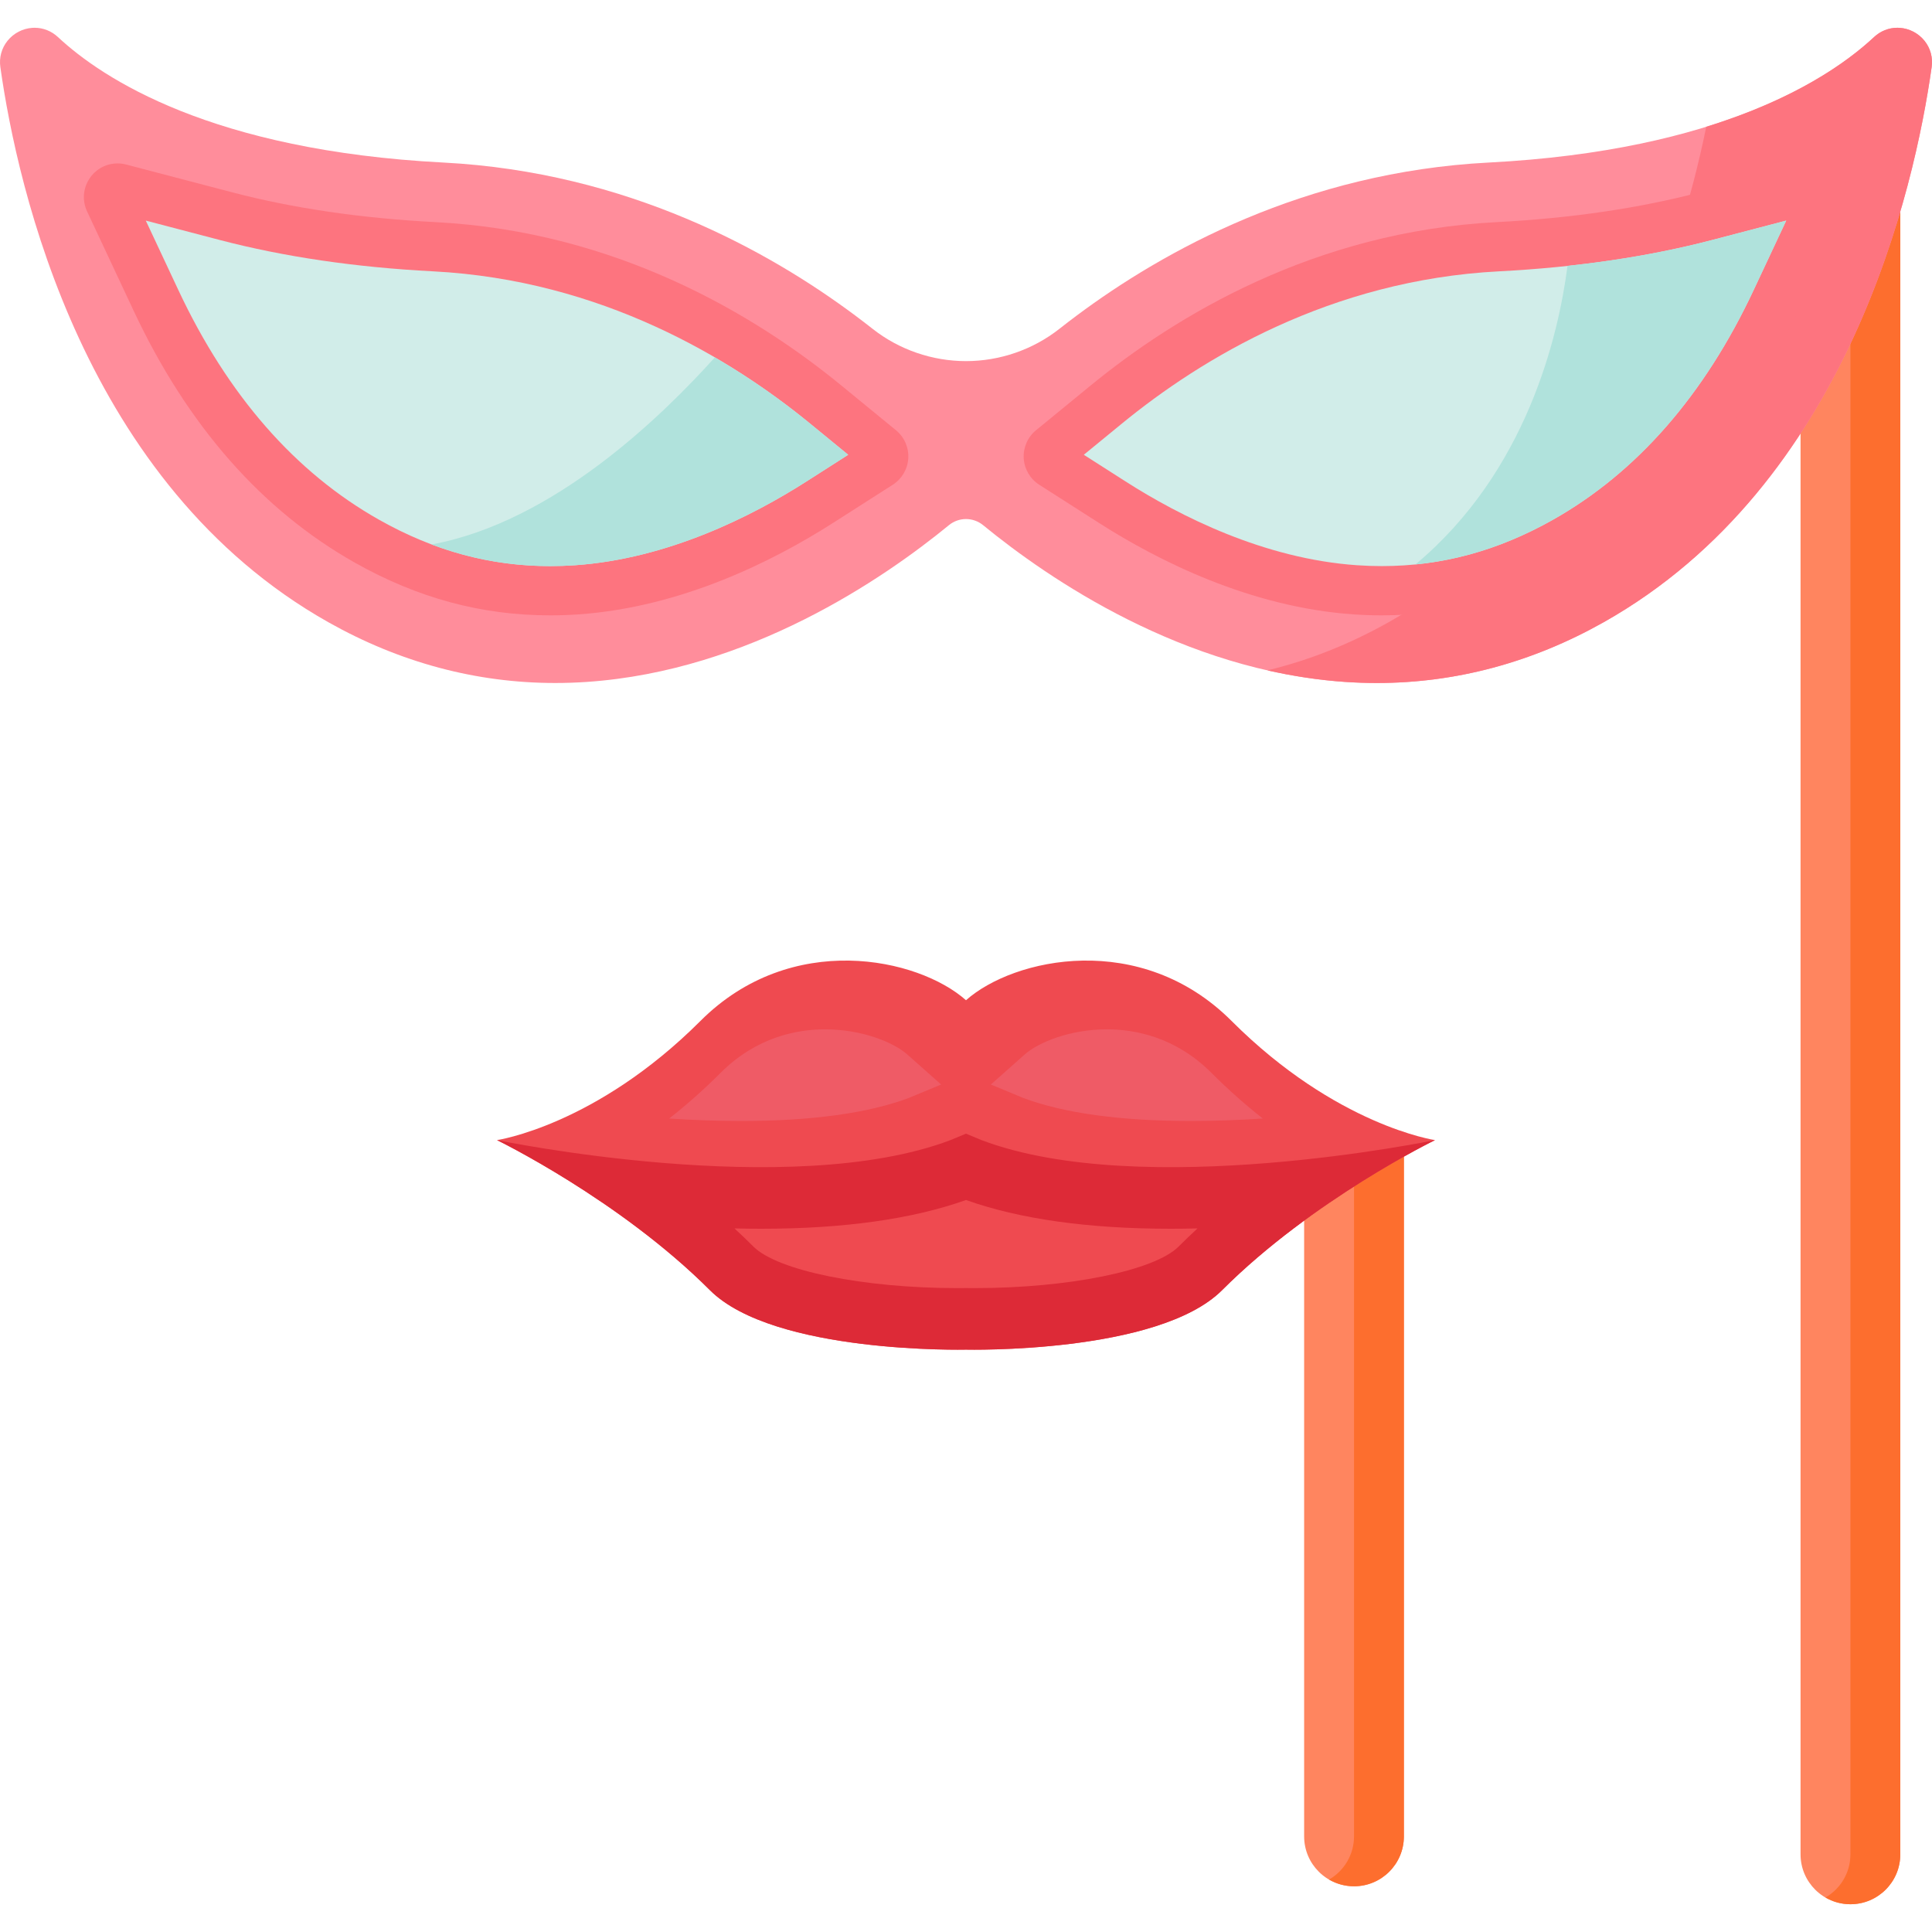 <?xml version="1.0" encoding="iso-8859-1"?>
<!-- Generator: Adobe Illustrator 19.0.0, SVG Export Plug-In . SVG Version: 6.00 Build 0)  -->
<svg version="1.1" id="Capa_1" xmlns="http://www.w3.org/2000/svg" xmlns:xlink="http://www.w3.org/1999/xlink" x="0px" y="0px"
	 viewBox="0 0 512 512" style="enable-background:new 0 0 512 512;" xml:space="preserve">
<path style="fill:#FF855F;" d="M477.164,45.688v445.737c0,7.299,5.917,13.217,13.217,13.217l0,0c7.299,0,13.217-5.917,13.217-13.217
	V45.688c0-7.299-5.917-13.217-13.217-13.217l0,0C483.081,32.471,477.164,38.389,477.164,45.688z"/>
<path style="fill:#FD6E2E;" d="M490.38,32.471c-2.41,0-4.663,0.656-6.608,1.783c3.947,2.286,6.608,6.545,6.608,11.434v445.737
	c0,4.889-2.662,9.148-6.608,11.434c1.946,1.127,4.198,1.783,6.608,1.783c7.299,0,13.217-5.917,13.217-13.217V45.688
	C503.597,38.389,497.68,32.471,490.38,32.471z"/>
<path style="fill:#FF855F;" d="M345.611,303.203v183.464c0,7.299,5.918,13.217,13.217,13.217s13.217-5.917,13.217-13.217V303.203
	H345.611z"/>
<path style="fill:#FD6E2E;" d="M358.828,303.203v183.464c0,4.889-2.662,9.148-6.608,11.434c1.946,1.127,4.198,1.783,6.608,1.783
	c7.299,0,13.217-5.917,13.217-13.217V303.203H358.828z"/>
<path style="fill:#FF8D9B;" d="M364.856,181.002c-2.796,0-5.641-0.098-8.457-0.292c-42.911-2.946-78.484-27.288-95.869-41.536
	c-1.274-1.044-2.883-1.62-4.53-1.62s-3.256,0.575-4.53,1.62c-17.385,14.247-52.958,38.589-95.867,41.536
	c-2.819,0.194-5.665,0.292-8.459,0.292c-20.93,0-41.16-5.418-60.129-16.104C22.173,128.368,4.627,49.855,0.094,17.794
	c-0.36-2.55,0.322-5.04,1.92-7.011c1.61-1.988,3.995-3.229,6.543-3.403C8.765,7.365,8.972,7.358,9.18,7.358
	c2.283,0,4.475,0.875,6.175,2.463c11.843,11.057,40.864,30.081,102.157,33.256c48.706,2.522,86.259,23.457,109.185,40.577
	c1.524,1.138,3.061,2.316,4.567,3.501c7.003,5.51,15.788,8.545,24.735,8.545c8.947,0,17.732-3.035,24.736-8.545
	c1.494-1.177,3.032-2.355,4.567-3.501c22.925-17.119,60.478-38.055,109.184-40.576C455.778,39.904,484.8,20.88,496.644,9.822
	c1.7-1.588,3.893-2.463,6.176-2.463c0.207,0,0.415,0.007,0.623,0.022c2.547,0.175,4.932,1.415,6.543,3.404
	c1.597,1.972,2.279,4.461,1.92,7.01c-4.535,32.062-22.082,110.576-86.922,147.104c-18.968,10.686-39.197,16.104-60.125,16.104
	C364.859,181.002,364.857,181.002,364.856,181.002z"/>
<g>
	<path style="fill:#FD747F;" d="M509.987,10.784c-1.612-1.989-3.996-3.229-6.543-3.404c-0.207-0.014-0.416-0.022-0.623-0.022
		c-2.283,0-4.476,0.875-6.176,2.463c-7.243,6.762-20.928,16.498-44.469,23.772c-7.585,37.249-28.347,99.846-84.189,131.305
		c-10.356,5.834-21.089,10.085-32.105,12.755c6.61,1.501,13.462,2.573,20.517,3.058c2.816,0.194,5.66,0.292,8.457,0.292
		c0.001,0,0.003,0,0.004,0c20.927,0,41.156-5.418,60.125-16.104c64.84-36.528,82.387-115.042,86.922-147.104
		C512.266,15.245,511.584,12.755,509.987,10.784z"/>
	<path style="fill:#FD747F;" d="M145.828,163.077c-18.166,0-35.088-4.559-51.736-13.937c-24.675-13.901-44.409-36.357-58.653-66.743
		L23.082,56.036c-1.305-2.781-1.101-5.988,0.544-8.576c1.652-2.6,4.465-4.152,7.526-4.152c0.766,0,1.533,0.099,2.28,0.294
		l28.164,7.381c16.101,4.219,34.215,6.872,53.836,7.885c48.236,2.498,85.064,24.892,107.467,43.238l14.548,11.915
		c2.208,1.809,3.425,4.589,3.257,7.437c-0.168,2.847-1.703,5.464-4.106,7l-15.845,10.127c-15.67,10.017-40.103,22.353-67.51,24.235
		C150.766,162.991,148.272,163.077,145.828,163.077z"/>
</g>
<path style="fill:#D1EDE9;" d="M145.828,150.022c-15.86,0-30.687-4.009-45.327-12.257C78.24,125.223,60.327,104.73,47.26,76.855
	l-8.622-18.393l19.651,5.149c16.961,4.444,35.96,7.235,56.471,8.295c44.698,2.315,78.98,23.193,99.868,40.3l10.151,8.314
	l-11.056,7.066c-14.388,9.197-36.716,20.516-61.374,22.21C150.163,149.946,147.97,150.022,145.828,150.022z"/>
<path style="fill:#FD747F;" d="M366.172,163.077c-2.444,0-4.938-0.086-7.414-0.255c-27.409-1.883-51.842-14.219-67.512-24.235
	l-15.845-10.127c-2.403-1.536-3.938-4.153-4.106-7c-0.168-2.848,1.05-5.628,3.256-7.436l14.549-11.916
	c22.403-18.346,59.231-40.74,107.465-43.238c19.623-1.014,37.737-3.666,53.838-7.885l28.163-7.38
	c0.748-0.197,1.515-0.295,2.281-0.295c3.061,0,5.874,1.552,7.526,4.152c1.646,2.588,1.849,5.795,0.544,8.576L476.56,82.399
	c-14.244,30.386-33.978,52.842-58.653,66.743C401.26,158.518,384.338,163.077,366.172,163.077z"/>
<path style="fill:#D1EDE9;" d="M366.172,150.022c15.86,0,30.687-4.009,45.327-12.257c22.261-12.542,40.174-33.035,53.241-60.91
	l8.622-18.393l-19.651,5.149c-16.961,4.444-35.96,7.235-56.471,8.295c-44.698,2.315-78.98,23.193-99.868,40.3l-10.151,8.314
	l11.056,7.066c14.388,9.197,36.716,20.516,61.374,22.21C361.837,149.946,364.03,150.022,366.172,150.022z"/>
<g>
	<path style="fill:#B0E2DC;" d="M453.712,63.611c-11.829,3.099-24.669,5.375-38.303,6.84c-2.395,18.524-10.806,54.527-40.306,79.133
		c12.554-1.24,24.536-5.138,36.396-11.819c22.261-12.542,40.174-33.035,53.241-60.91l8.623-18.393L453.712,63.611z"/>
	<path style="fill:#B0E2DC;" d="M145.828,150.022c2.142,0,4.335-0.076,6.521-0.226c24.658-1.694,46.986-13.013,61.374-22.21
		l11.056-7.066l-10.151-8.314c-6.946-5.689-15.382-11.792-25.181-17.493c-13.975,15.5-42.622,43.597-75.077,49.573
		C124.551,148.134,134.946,150.022,145.828,150.022z"/>
</g>
<path style="fill:#EF4A50;" d="M326.359,270.544c-24.036-24.036-57.669-16.737-70.359-5.471
	c-12.69-11.266-46.323-18.564-70.359,5.471c-27.796,27.796-53.933,31.595-53.933,31.595s32.412,15.752,56.422,39.763
	c16.96,16.96,67.87,15.765,67.87,15.765s50.91,1.195,67.87-15.765c24.011-24.011,56.422-39.763,56.422-39.763
	S354.155,298.34,326.359,270.544z"/>
<path style="fill:#DD2A37;" d="M260.109,302.139L256,300.433l-4.109,1.706c-42.642,16.144-120.183,0-120.183,0
	s32.412,15.752,56.422,39.763c16.96,16.96,67.87,15.765,67.87,15.765s50.91,1.195,67.87-15.765
	c24.011-24.011,56.422-39.763,56.422-39.763S302.751,318.283,260.109,302.139z"/>
<path style="fill:#EF4A50;" d="M258.167,341.366c-1.073,0-1.708-0.012-1.798-0.014l-0.37-0.009l-0.384,0.009
	c-0.076,0.002-0.71,0.014-1.784,0.014c-25.008,0-47.787-4.628-54.163-11.004c-1.644-1.645-3.319-3.249-5.019-4.816
	c2.364,0.056,4.743,0.086,7.131,0.086c21.793,0,40.021-2.563,54.219-7.619c14.198,5.056,32.427,7.619,54.22,7.619
	c2.387,0,4.766-0.03,7.13-0.086c-1.7,1.567-3.375,3.171-5.019,4.816C305.954,336.738,283.175,341.366,258.167,341.366z"/>
<g>
	<path style="fill:#EF5B66;" d="M315.659,297.074c-18.702,0-33.674-2.055-44.505-6.107l-8.564-3.557l8.961-7.956
		c3.619-3.213,11.99-6.67,21.816-6.67c7.363,0,18.139,1.998,27.662,11.521c4.592,4.593,9.166,8.607,13.632,12.116
		C328.494,296.825,322.084,297.074,315.659,297.074z"/>
	<path style="fill:#EF5B66;" d="M196.342,297.074c-6.425,0-12.835-0.25-19.002-0.652c4.467-3.51,9.039-7.523,13.631-12.116
		c9.523-9.523,20.299-11.521,27.662-11.521c9.827,0,18.198,3.457,21.816,6.67l8.961,7.956l-8.564,3.557
		c-10.831,4.052-25.799,6.107-44.497,6.107C196.346,297.074,196.344,297.074,196.342,297.074z"/>
</g>
<g>
</g>
<g>
</g>
<g>
</g>
<g>
</g>
<g>
</g>
<g>
</g>
<g>
</g>
<g>
</g>
<g>
</g>
<g>
</g>
<g>
</g>
<g>
</g>
<g>
</g>
<g>
</g>
<g>
</g>
</svg>
